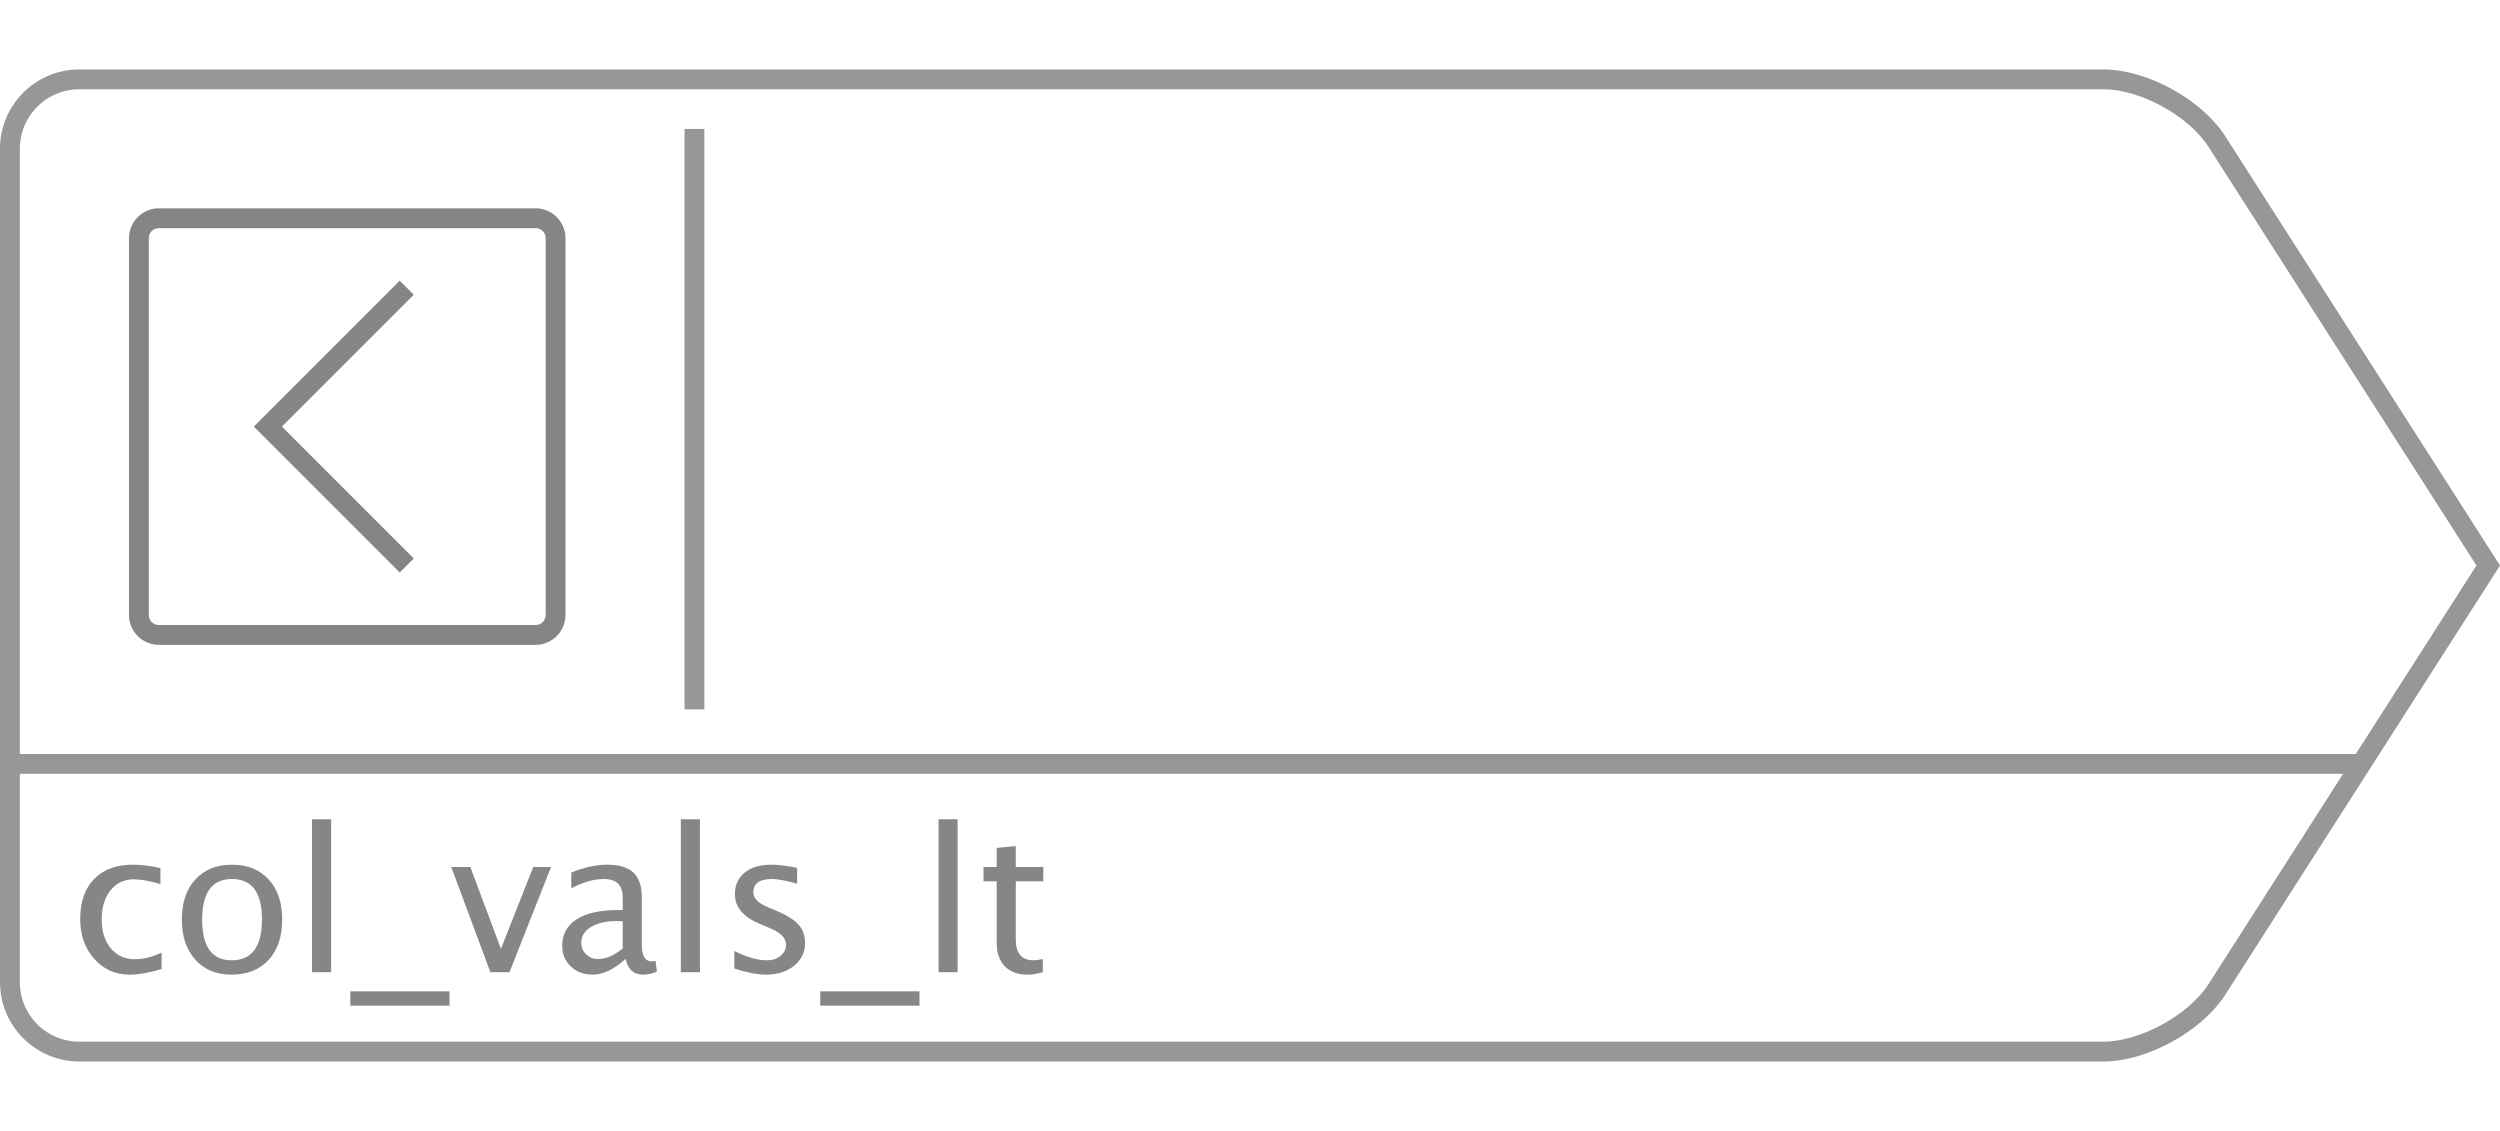<?xml version="1.0" encoding="UTF-8"?>
<svg width="252px" height="114px" viewBox="0 0 252 114" version="1.1" xmlns="http://www.w3.org/2000/svg" xmlns:xlink="http://www.w3.org/1999/xlink">
    <!-- Generator: Sketch 43.1 (39012) - http://www.bohemiancoding.com/sketch -->
    <title>col_vals_lt_</title>
    <desc>Created with Sketch.</desc>
    <defs></defs>
    <g id="Function-Icons" stroke="none" stroke-width="1" fill="none" fill-rule="evenodd">
        <g id="col_vals_lt_" transform="translate(0, 7)">
            <path d="M70,7 L70,63.508" id="Line" stroke="#979797" stroke-width="2" stroke-linecap="square"></path>
            <g id="function_right" stroke="#979797" stroke-width="2">
                <path d="M1.5,70 L237.008,70" id="Line" stroke-linecap="square"></path>
                <path d="M250.813,50 L223.473,92.718 C221.276,96.151 216.073,99 212.007,99 L7.993,99 C4.134,99 1,95.863 1,92.007 L1,7.993 C1,4.135 4.138,1 7.993,1 L212.007,1 C216.082,1 221.272,3.843 223.473,7.282 L250.813,50 Z" id="Rectangle"></path>
            </g>
            <path d="M13.064,91.244 C11.632,91.244 10.444,90.714 9.5,89.652 C8.556,88.591 8.084,87.253 8.084,85.639 C8.084,83.913 8.551,82.569 9.485,81.605 C10.42,80.642 11.723,80.16 13.396,80.16 C14.223,80.16 15.148,80.274 16.17,80.502 L16.17,82.113 C15.083,81.794 14.197,81.635 13.514,81.635 C12.531,81.635 11.741,82.004 11.146,82.743 C10.55,83.482 10.252,84.467 10.252,85.697 C10.252,86.889 10.558,87.852 11.17,88.588 C11.782,89.324 12.583,89.691 13.572,89.691 C14.451,89.691 15.356,89.467 16.287,89.018 L16.287,90.678 C15.044,91.055 13.969,91.244 13.064,91.244 Z M23.318,91.244 C21.801,91.244 20.59,90.741 19.686,89.735 C18.781,88.729 18.328,87.383 18.328,85.697 C18.328,83.992 18.782,82.642 19.69,81.649 C20.599,80.657 21.831,80.16 23.387,80.16 C24.943,80.16 26.175,80.657 27.083,81.649 C27.991,82.642 28.445,83.985 28.445,85.678 C28.445,87.41 27.99,88.77 27.078,89.76 C26.167,90.749 24.913,91.244 23.318,91.244 Z M23.348,89.799 C25.385,89.799 26.404,88.425 26.404,85.678 C26.404,82.963 25.398,81.605 23.387,81.605 C21.382,81.605 20.379,82.969 20.379,85.697 C20.379,88.432 21.368,89.799 23.348,89.799 Z M31.453,91 L31.453,75.58 L33.377,75.58 L33.377,91 L31.453,91 Z M35.311,94.369 L35.311,92.924 L45.311,92.924 L45.311,94.369 L35.311,94.369 Z M49.432,91 L45.486,80.395 L47.41,80.395 L50.496,88.646 L53.748,80.395 L55.545,80.395 L51.355,91 L49.432,91 Z M63.055,89.652 C61.902,90.714 60.792,91.244 59.725,91.244 C58.846,91.244 58.117,90.969 57.537,90.419 C56.958,89.869 56.668,89.174 56.668,88.334 C56.668,87.175 57.155,86.285 58.128,85.663 C59.101,85.041 60.496,84.73 62.312,84.73 L62.771,84.73 L62.771,83.451 C62.771,82.221 62.14,81.605 60.877,81.605 C59.861,81.605 58.764,81.918 57.586,82.543 L57.586,80.951 C58.882,80.424 60.096,80.16 61.229,80.16 C62.413,80.16 63.287,80.427 63.851,80.961 C64.414,81.495 64.695,82.325 64.695,83.451 L64.695,88.256 C64.695,89.356 65.034,89.906 65.711,89.906 C65.796,89.906 65.919,89.893 66.082,89.867 L66.219,90.932 C65.783,91.14 65.301,91.244 64.773,91.244 C63.875,91.244 63.302,90.714 63.055,89.652 Z M62.771,88.607 L62.771,85.863 L62.127,85.844 C61.072,85.844 60.219,86.044 59.568,86.444 C58.917,86.845 58.592,87.37 58.592,88.021 C58.592,88.484 58.755,88.874 59.08,89.193 C59.406,89.512 59.803,89.672 60.271,89.672 C61.072,89.672 61.906,89.317 62.771,88.607 Z M68.631,91 L68.631,75.58 L70.555,75.58 L70.555,91 L68.631,91 Z M77.225,91.244 C76.346,91.244 75.278,91.039 74.021,90.629 L74.021,88.861 C75.278,89.486 76.372,89.799 77.303,89.799 C77.856,89.799 78.315,89.649 78.68,89.35 C79.044,89.05 79.227,88.676 79.227,88.227 C79.227,87.569 78.715,87.025 77.693,86.596 L76.57,86.117 C74.91,85.427 74.08,84.434 74.08,83.139 C74.08,82.214 74.407,81.487 75.062,80.956 C75.716,80.425 76.613,80.16 77.752,80.16 C78.344,80.16 79.077,80.242 79.949,80.404 L80.35,80.482 L80.35,82.084 C79.275,81.765 78.423,81.605 77.791,81.605 C76.554,81.605 75.936,82.055 75.936,82.953 C75.936,83.533 76.404,84.021 77.342,84.418 L78.27,84.809 C79.318,85.251 80.06,85.718 80.496,86.21 C80.932,86.701 81.15,87.315 81.15,88.051 C81.15,88.982 80.783,89.747 80.047,90.346 C79.311,90.945 78.37,91.244 77.225,91.244 Z M82.684,94.369 L82.684,92.924 L92.684,92.924 L92.684,94.369 L82.684,94.369 Z M94.607,91 L94.607,75.58 L96.531,75.58 L96.531,91 L94.607,91 Z M103.572,91.244 C102.596,91.244 101.834,90.964 101.287,90.404 C100.74,89.844 100.467,89.066 100.467,88.07 L100.467,81.84 L99.139,81.84 L99.139,80.395 L100.467,80.395 L100.467,78.471 L102.391,78.285 L102.391,80.395 L105.164,80.395 L105.164,81.84 L102.391,81.84 L102.391,87.719 C102.391,89.105 102.99,89.799 104.188,89.799 C104.441,89.799 104.751,89.757 105.115,89.672 L105.115,91 C104.523,91.163 104.008,91.244 103.572,91.244 Z" id="col_vals_lt" fill="#868686"></path>
            <g id="col_vals_lt_icon" transform="translate(13, 14)" fill-rule="nonzero" fill="#858585">
                <path d="M3,0 C1.355,0 0,1.355 0,3 L0,41 C0,42.645 1.355,44 3,44 L41,44 C42.645,44 44,42.645 44,41 L44,3 C44,1.355 42.645,0 41,0 L3,0 Z M3,2 L41,2 C41.555,2 42,2.445 42,3 L42,41 C42,41.555 41.555,42 41,42 L3,42 C2.445,42 2,41.555 2,41 L2,3 C2,2.445 2.445,2 3,2 Z M27.293,7.293 L12.586,22 L27.293,36.707 L28.707,35.293 L15.414,22 L28.707,8.707 L27.293,7.293 Z" id="Shape"></path>
            </g>
        </g>
    </g>
</svg>